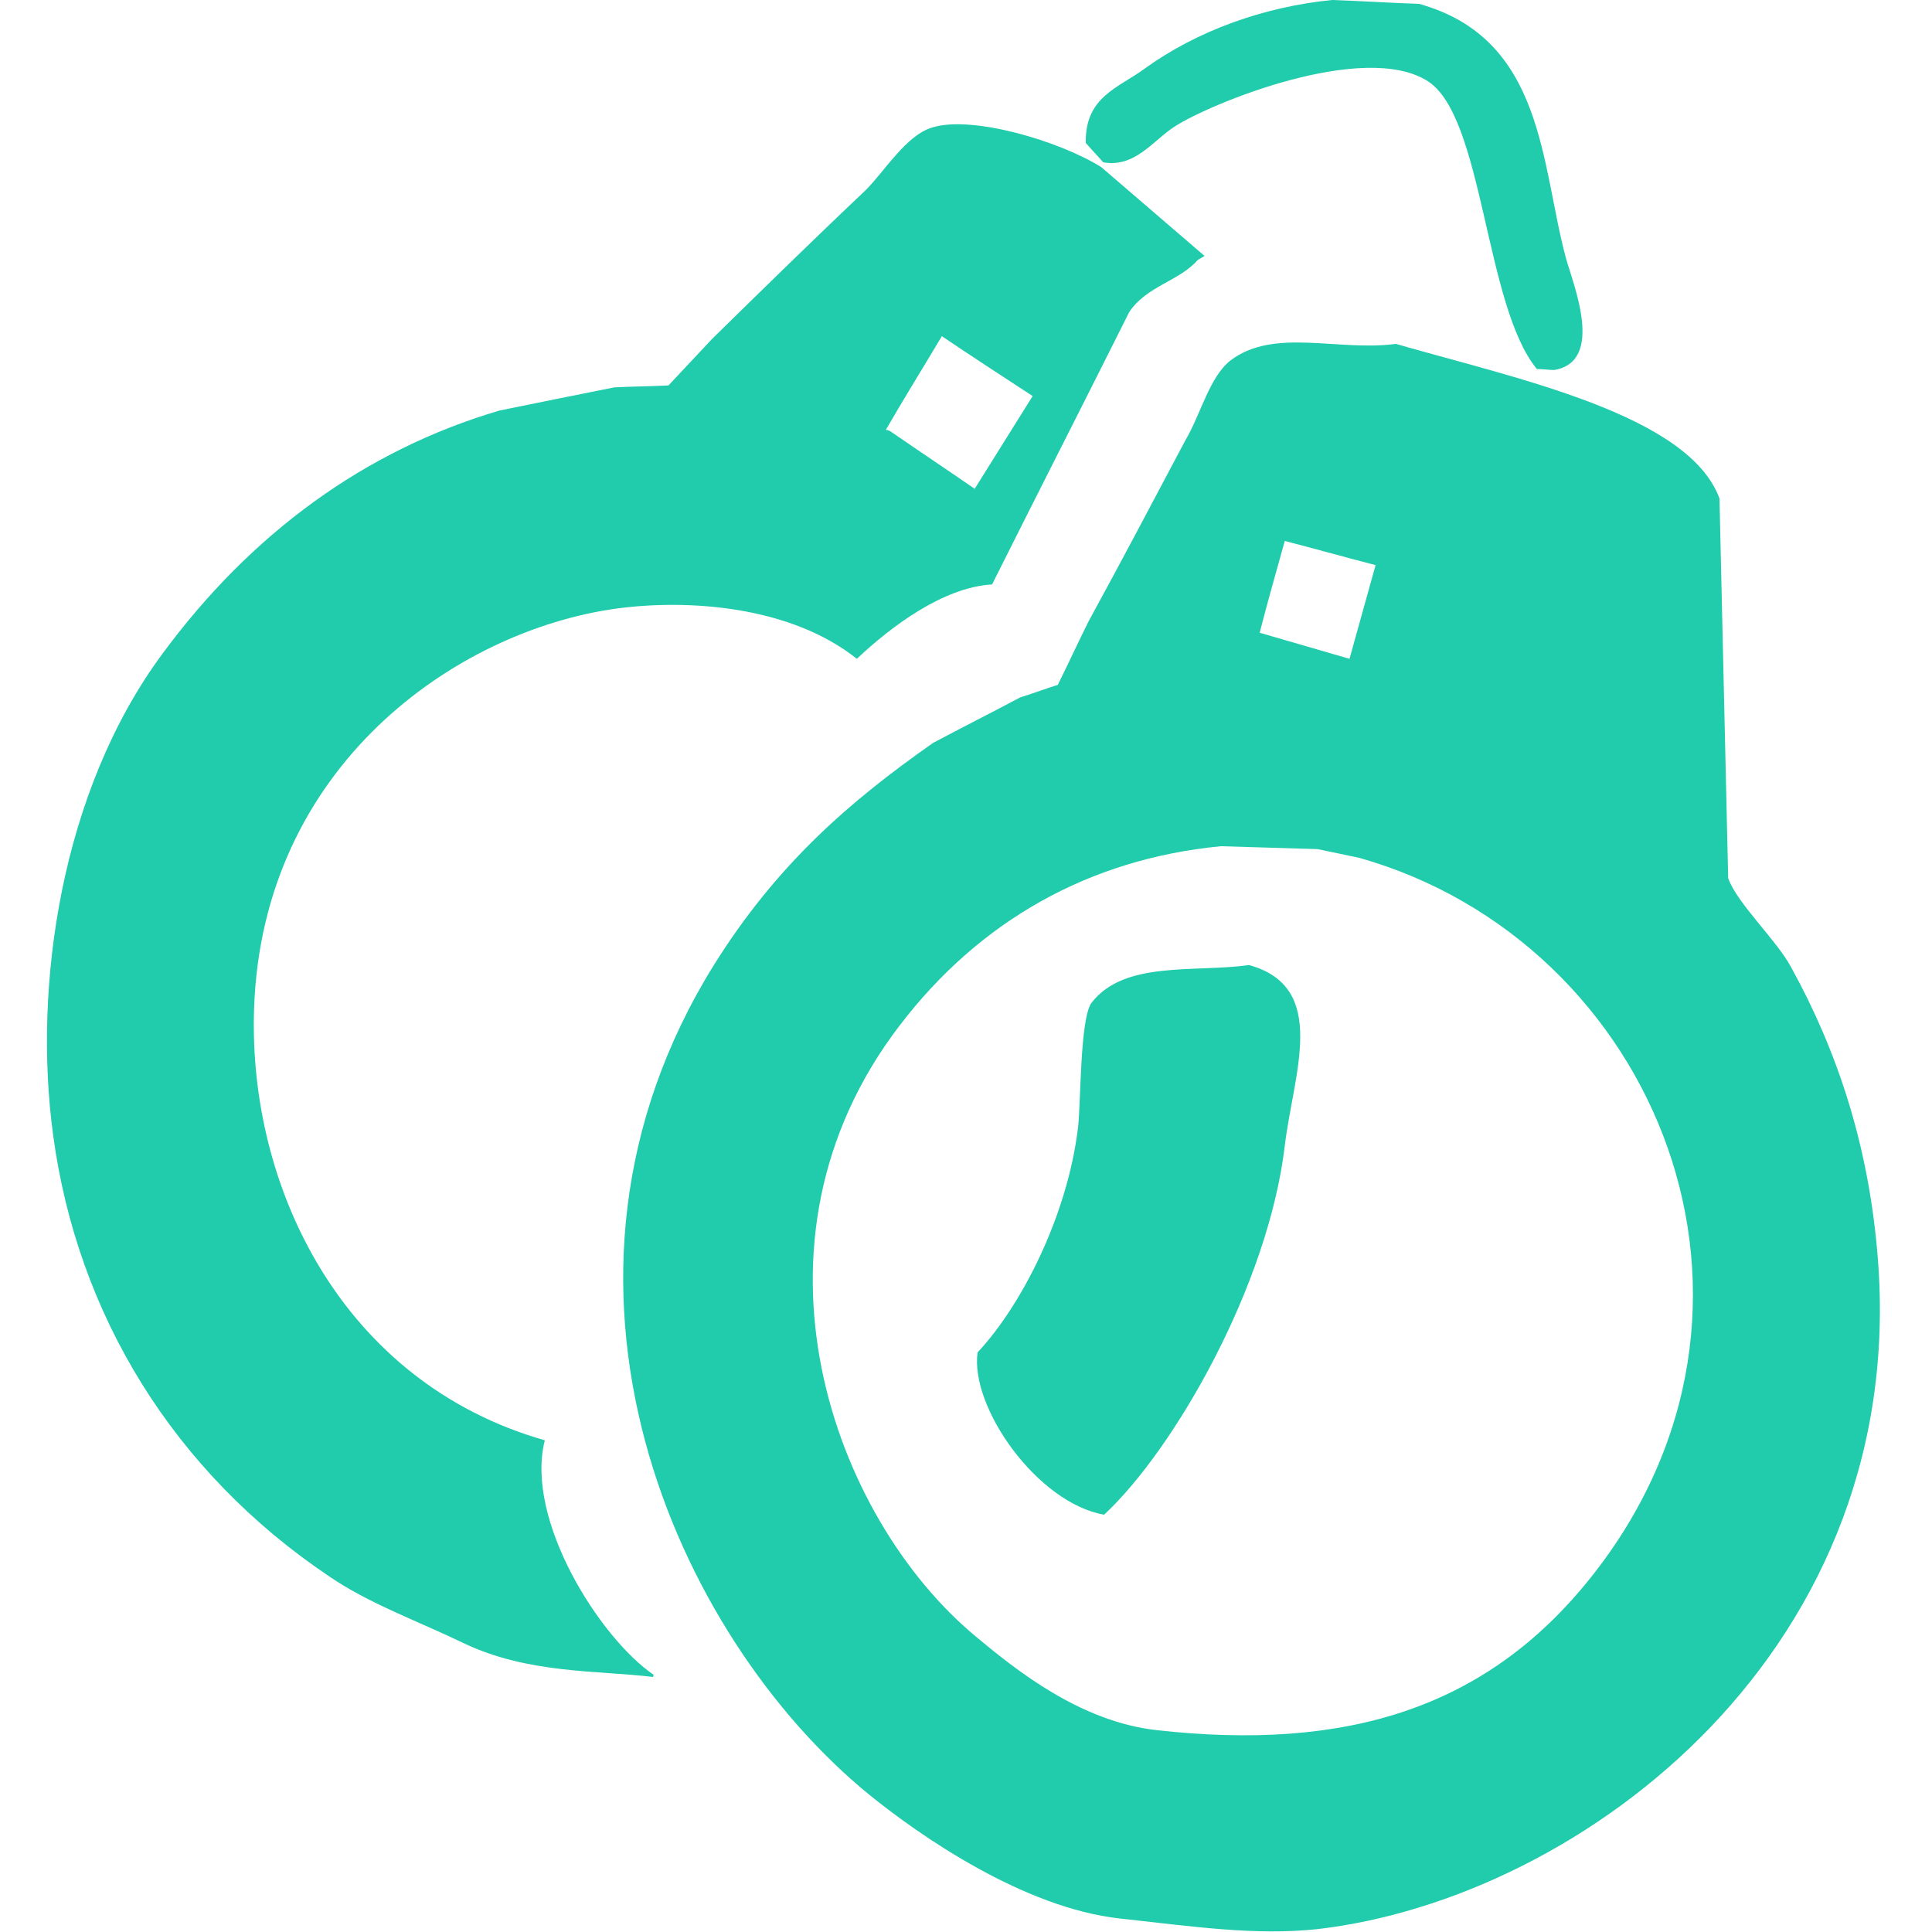 <?xml version="1.0" encoding="utf-8"?>
<!-- Generator: Adobe Illustrator 18.0.0, SVG Export Plug-In . SVG Version: 6.00 Build 0)  -->
<!DOCTYPE svg PUBLIC "-//W3C//DTD SVG 1.1//EN" "http://www.w3.org/Graphics/SVG/1.1/DTD/svg11.dtd">
<svg version="1.1" id="图层_1" xmlns="http://www.w3.org/2000/svg" xmlns:xlink="http://www.w3.org/1999/xlink" x="0px" y="0px"
	 viewBox="0 0 200 200" enable-background="new 0 0 200 200" xml:space="preserve">
<g>
	<g>
		<path fill-rule="evenodd" clip-rule="evenodd" fill="#20CCAB" d="M121.6,13.1c3.7-2.4,19.6-8.9,26.2-4.7
			c5.8,3.7,5.9,23.3,11.3,29.8c0.6,0,1.2,0.1,1.8,0.1c5.3-0.9,1.9-9,1.2-11.6c-2.6-9.6-2.2-22.7-15.2-26.3c-3-0.1-6-0.3-9-0.4
			c-7.1,0.7-14,3.2-19.4,7.1c-2.7,2-6.2,2.9-6.1,7.7c0.6,0.7,1.2,1.3,1.8,2C117.5,17.4,119.4,14.5,121.6,13.1z M56.4,149.1
			c-21-6-30.7-26.2-30.1-44.6C27.1,79.3,47.2,65.3,63.8,63c7.4-1,18-0.3,24.9,5.2c3.5-3.3,8.9-7.4,14-7.7
			c4.7-9.4,9.5-18.8,14.2-28.2c1.8-2.7,5.2-3.2,7.1-5.4c0.2-0.1,0.5-0.3,0.7-0.4c-3.6-3.1-7.1-6.1-10.7-9.2
			c-4.3-2.7-13.4-5.4-17.5-4.1c-2.7,0.8-4.9,4.5-6.9,6.5C84.2,24.8,78.9,30,73.7,35.1c-1.5,1.6-3,3.2-4.5,4.8
			c-1.9,0.1-3.7,0.1-5.6,0.2c-4,0.8-8,1.6-11.9,2.4C37.8,46.6,26,55.2,16.8,67.7C6.3,81.9,3.4,102.1,5.5,117.5
			C8,136.1,18,152.4,34.1,163.2c4.1,2.8,8.9,4.5,13.9,6.9c6.7,3.2,13.9,2.8,19.6,3.5c0-0.1,0-0.1,0.1-0.2
			C62.1,169.6,54.3,157.3,56.4,149.1z M97.5,34.8c3.1,2.1,6.2,4.1,9.4,6.2c-2,3.2-4,6.4-6,9.6c-2.9-2-5.9-4-8.8-6
			c-0.1,0-0.2-0.1-0.4-0.1C93.6,41.2,95.6,38,97.5,34.8z M194.3,129.2c-1-10.9-4.1-20.4-8.9-29.1c-1.5-2.8-5.6-6.6-6.5-9.2
			c-0.3-13.1-0.6-26.2-0.9-39.3c-3.2-8.7-21-12.4-33.5-16c-6,0.8-12.6-1.7-17.1,1.7c-2.2,1.7-3.1,5.6-4.7,8.3
			c-3.3,6.2-6.6,12.5-10,18.7c-1.1,2.2-2.1,4.4-3.2,6.6c-1.3,0.4-2.6,0.9-3.9,1.3c-3,1.6-6,3.1-9,4.7C87.9,83,80.4,89.5,73.9,99.9
			C53.4,132.9,70,169.5,90,185.8c5.3,4.3,16,11.7,25.9,12.8c7.4,0.8,14,1.8,20.5,1.1C163.9,196.5,198.2,170.5,194.3,129.2z M133,56
			c3.1,0.8,6.3,1.7,9.4,2.5c-0.9,3.2-1.8,6.5-2.7,9.7c-3.1-0.9-6.2-1.8-9.3-2.7C131.2,62.4,132.1,59.2,133,56z M164.6,163.4
			c-10.8,13.5-25.3,17.9-44.9,15.7c-7.9-0.9-14.5-6.2-18.7-9.7c-14.8-12.3-25.1-40.7-7.9-63.2c8.3-10.9,19.7-17.3,33.3-18.6
			c3.3,0.1,6.7,0.2,10,0.3c1.4,0.3,2.9,0.6,4.3,0.9C171.5,97.5,187.1,135.3,164.6,163.4z M129.3,99.9c-5.6,0.8-12.9-0.5-16.3,3.9
			c-1.2,1.6-1.1,10.2-1.4,12.9c-1.1,9.2-5.9,18.5-10.4,23.3c-0.8,5.7,6.2,15.6,13.1,16.8c7.3-6.8,17-23.8,18.7-38.2
			C133.9,111.1,137.6,102.2,129.3,99.9z"/>
	</g>
</g>
</svg>
